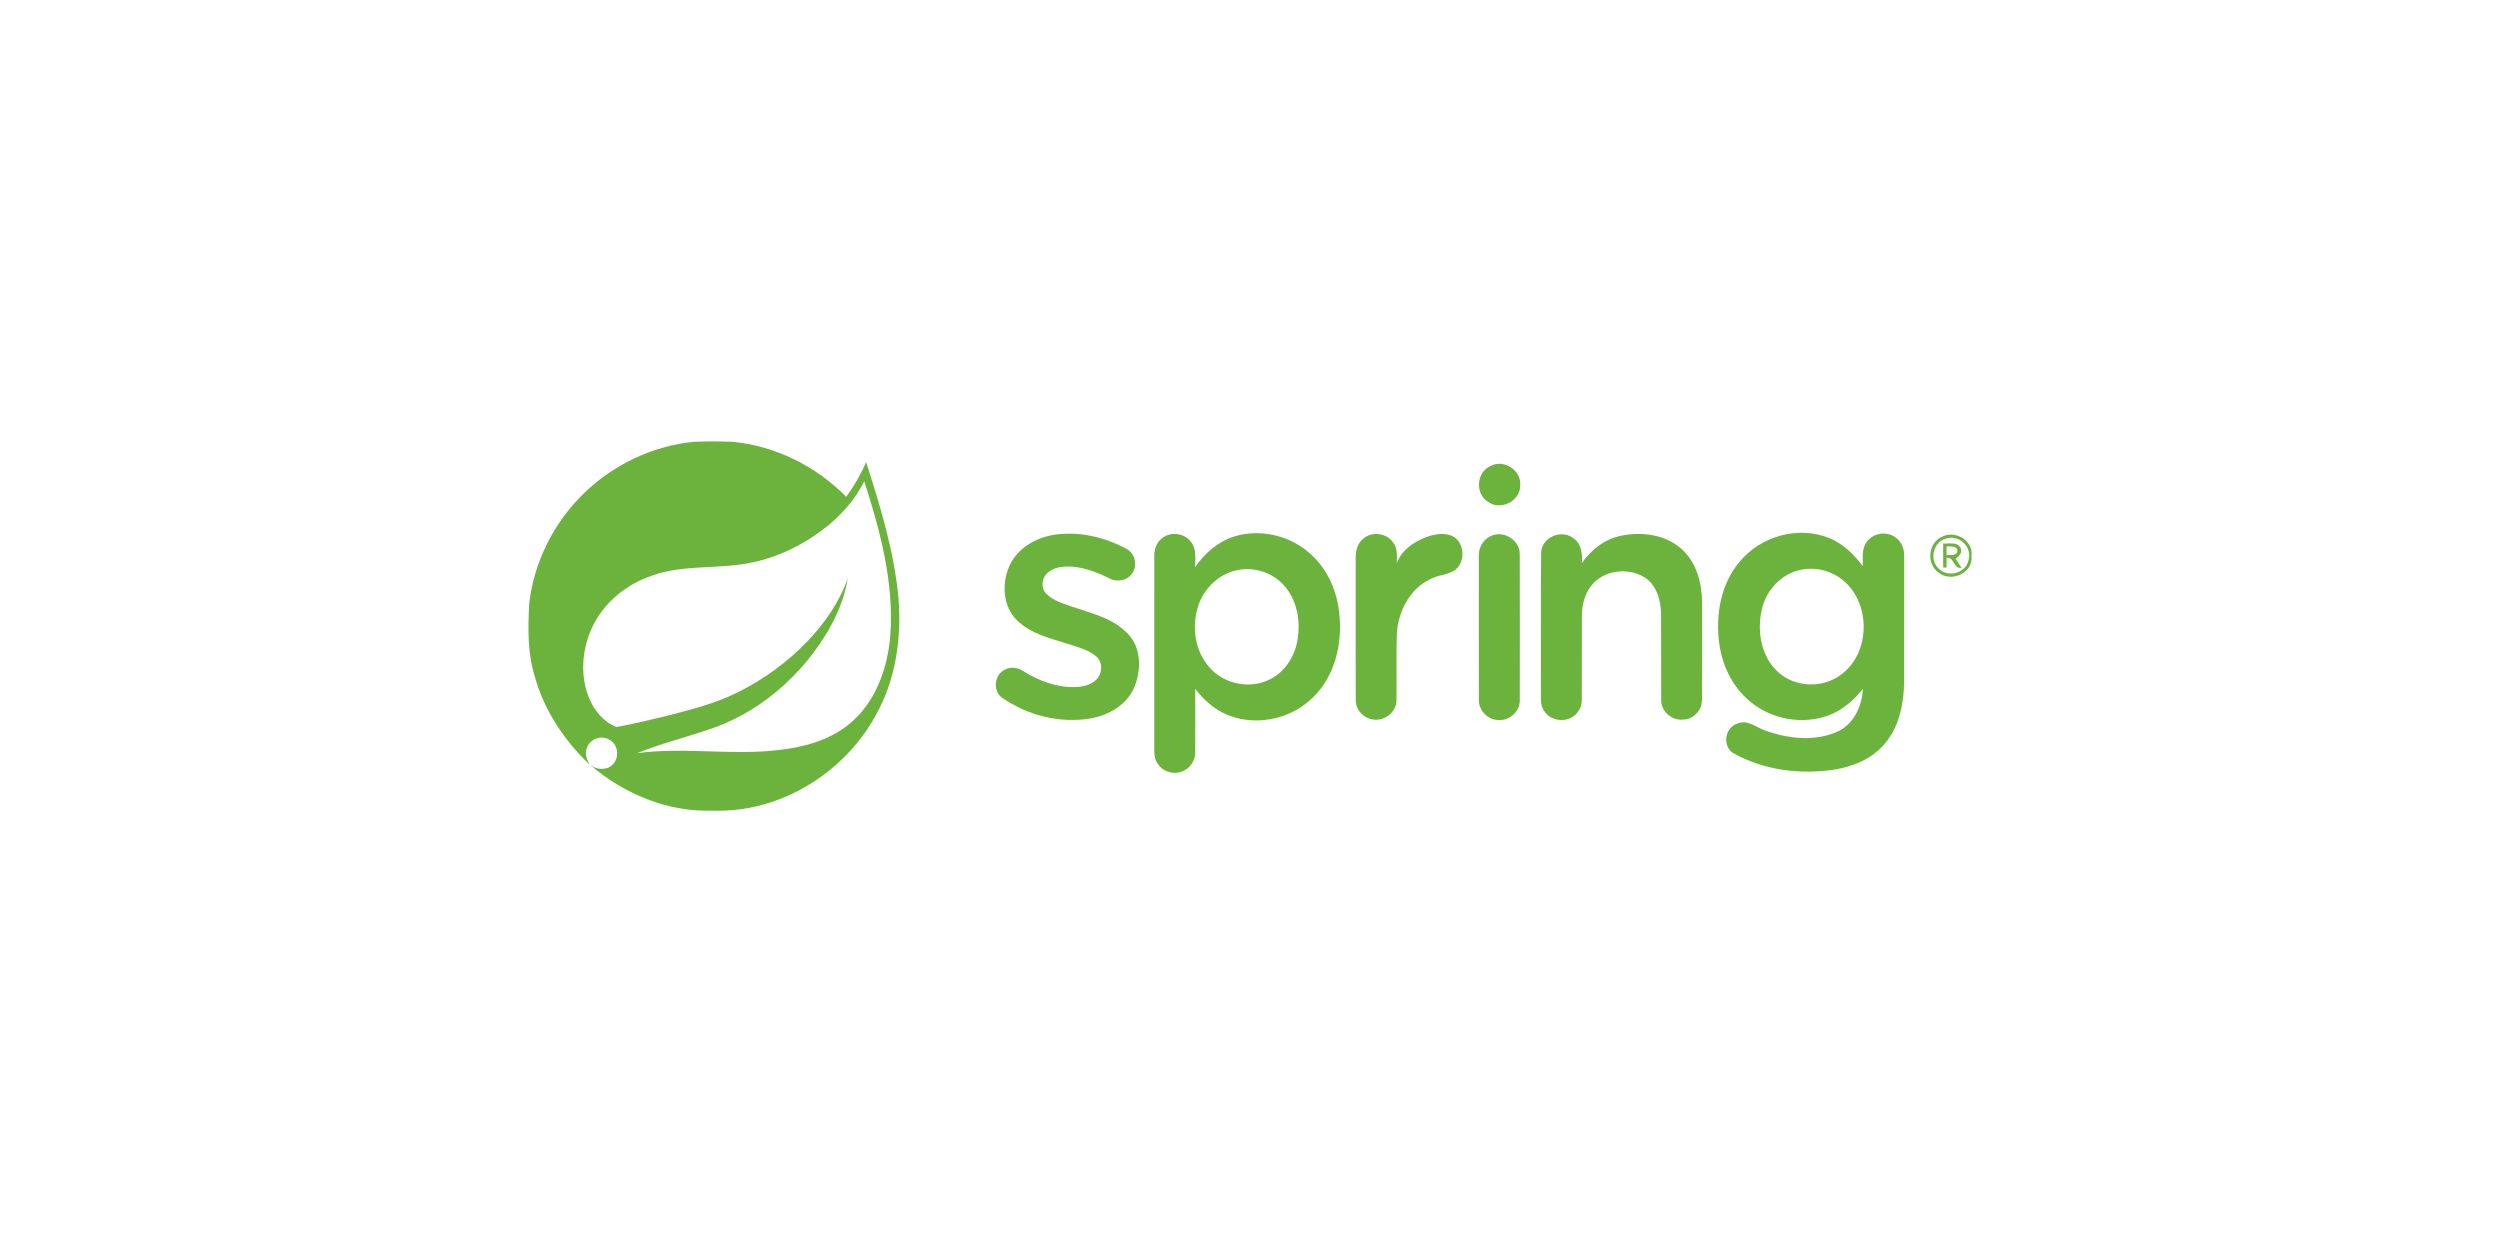 <?xml version="1.0" encoding="UTF-8" ?>
<!DOCTYPE svg PUBLIC "-//W3C//DTD SVG 1.1//EN" "http://www.w3.org/Graphics/SVG/1.1/DTD/svg11.dtd">
<svg width="1200pt" height="600pt" viewBox="0 0 1200 600" version="1.1" xmlns="http://www.w3.org/2000/svg">
<g id="#ffffffff">
</g>
<g id="#6cb33eff">
<path fill="#6cb33e" opacity="1.00" d=" M 280.54 236.54 C 294.66 222.88 313.41 214.01 332.98 212.08 C 338.99 211.79 345.02 211.84 351.03 212.02 C 371.82 213.80 391.57 223.66 406.19 238.45 C 409.99 233.27 413.23 227.69 415.74 221.78 C 422.54 243.13 429.24 264.76 431.27 287.19 C 432.83 306.42 429.90 326.44 420.32 343.41 C 405.11 371.27 374.00 390.35 342.00 389.10 C 320.63 389.88 299.69 381.13 283.56 367.42 C 286.80 369.69 291.90 369.81 294.49 366.52 C 297.55 363.02 296.47 356.77 292.12 354.87 C 288.27 352.75 282.97 354.86 281.68 359.07 C 280.50 361.76 281.74 364.54 282.95 366.96 C 270.76 355.37 261.12 340.87 256.65 324.56 C 253.18 313.36 253.43 301.52 254.00 289.95 C 256.20 269.76 265.93 250.59 280.54 236.54 M 395.66 253.70 C 384.14 262.57 370.45 268.85 356.00 270.86 C 341.76 272.95 326.91 271.34 313.14 276.22 C 300.75 280.38 289.71 289.24 284.20 301.23 C 279.30 311.73 278.34 324.32 282.78 335.14 C 285.26 341.11 289.77 346.60 295.92 348.97 C 304.21 347.48 312.40 345.44 320.59 343.49 C 332.04 340.51 343.65 337.59 354.27 332.24 C 366.52 326.18 377.69 317.97 387.22 308.19 C 395.66 299.38 402.90 289.16 406.90 277.56 C 405.59 286.43 401.99 294.81 397.61 302.58 C 385.45 323.26 366.53 340.36 343.95 348.85 C 331.37 353.43 318.28 356.48 305.86 361.50 C 328.45 358.50 351.29 362.71 373.92 360.00 C 385.62 358.69 397.55 355.47 406.97 348.09 C 420.28 337.61 426.33 320.43 427.42 303.98 C 429.01 279.05 422.39 254.53 414.86 231.00 C 410.39 239.97 403.55 247.59 395.66 253.70 Z" />
<path fill="#6cb33e" opacity="1.00" d=" M 715.48 223.68 C 721.89 220.20 730.41 225.81 729.69 233.06 C 729.77 240.58 720.19 245.30 714.20 240.85 C 707.94 237.01 708.69 226.54 715.48 223.68 Z" />
<path fill="#6cb33e" opacity="1.00" d=" M 505.53 256.77 C 517.54 254.78 530.01 257.71 540.64 263.40 C 544.60 265.45 546.08 270.87 543.79 274.67 C 541.64 278.60 536.14 279.73 532.36 277.55 C 526.04 274.44 519.21 271.80 512.05 271.94 C 508.60 272.00 504.87 272.80 502.41 275.38 C 499.96 277.88 499.65 282.30 502.12 284.90 C 505.47 288.35 510.29 289.67 514.69 291.25 C 524.13 294.45 534.62 296.85 541.63 304.48 C 547.88 311.17 547.81 321.56 544.56 329.64 C 541.01 338.33 532.01 343.45 523.08 344.91 C 508.45 347.27 493.08 343.30 480.97 334.89 C 476.82 331.95 477.15 325.01 481.19 322.11 C 484.01 319.95 488.09 320.06 491.00 322.02 C 498.46 326.75 507.14 330.04 516.09 329.80 C 519.70 329.69 523.61 328.86 526.25 326.20 C 529.24 323.25 529.44 317.70 526.08 314.95 C 522.04 311.66 516.82 310.46 511.97 308.87 C 503.64 306.30 494.63 304.08 488.19 297.79 C 481.29 291.11 480.77 279.97 484.54 271.56 C 488.27 263.29 496.85 258.27 505.53 256.77 Z" />
<path fill="#6cb33e" opacity="1.00" d=" M 558.06 258.13 C 562.20 255.01 568.74 255.99 571.76 260.23 C 574.44 263.63 573.63 268.21 573.67 272.22 C 578.21 265.58 584.63 259.94 592.41 257.53 C 605.22 253.53 619.94 257.20 629.62 266.42 C 637.56 273.75 641.94 284.32 642.91 294.97 C 644.34 309.04 640.79 324.35 630.46 334.51 C 619.44 345.75 601.09 349.24 586.94 342.11 C 581.66 339.45 577.30 335.29 573.71 330.66 C 573.71 340.79 573.76 350.92 573.70 361.05 C 573.81 364.85 571.43 368.51 567.98 370.05 C 563.70 372.10 558.08 370.55 555.60 366.48 C 553.69 363.66 554.08 360.14 554.06 356.93 C 554.09 326.94 554.07 296.95 554.07 266.96 C 553.90 263.60 555.26 260.11 558.06 258.13 M 594.47 273.56 C 585.42 275.12 577.90 282.23 575.12 290.88 C 571.92 300.77 573.51 312.57 580.62 320.43 C 587.70 328.56 600.44 330.99 609.97 325.88 C 617.36 322.04 621.98 314.14 622.97 306.01 C 624.20 297.22 622.35 287.54 616.19 280.87 C 610.84 274.90 602.33 272.08 594.47 273.56 Z" />
<path fill="#6cb33e" opacity="1.00" d=" M 654.40 258.51 C 658.54 254.89 665.60 255.86 668.70 260.38 C 670.90 263.20 670.56 266.95 670.48 270.31 C 672.63 264.27 678.25 260.36 683.97 258.04 C 687.98 256.51 692.65 255.48 696.78 257.16 C 703.24 259.91 703.70 270.14 697.97 273.90 C 694.35 276.16 689.79 275.99 686.13 278.20 C 676.42 283.00 671.05 293.79 670.48 304.29 C 670.14 314.85 670.47 325.42 670.32 335.98 C 670.41 341.69 664.60 346.31 659.06 345.35 C 654.49 344.82 650.65 340.61 650.75 335.98 C 650.68 313.31 650.74 290.65 650.72 267.99 C 650.67 264.52 651.56 260.76 654.40 258.51 Z" />
<path fill="#6cb33e" opacity="1.00" d=" M 778.10 257.15 C 788.09 255.10 799.59 256.55 807.34 263.68 C 814.29 270.04 816.91 279.78 816.98 288.93 C 816.99 304.66 817.05 320.39 816.95 336.11 C 816.97 340.95 812.80 345.29 807.95 345.41 C 802.56 346.02 797.19 341.44 797.37 335.93 C 797.29 322.29 797.42 308.65 797.31 295.02 C 797.27 288.45 795.38 281.12 789.62 277.27 C 781.53 272.09 769.29 273.56 763.50 281.54 C 760.43 285.64 759.29 290.87 759.29 295.91 C 759.25 309.28 759.32 322.65 759.26 336.02 C 759.34 339.70 757.01 343.22 753.67 344.70 C 749.51 346.66 744.06 345.42 741.42 341.59 C 739.74 339.44 739.57 336.63 739.63 334.03 C 739.75 311.04 739.52 288.04 739.74 265.06 C 740.17 257.97 749.27 253.97 754.92 258.14 C 759.07 260.67 759.66 265.88 759.28 270.30 C 763.73 263.86 770.31 258.70 778.10 257.15 Z" />
<path fill="#6cb33e" opacity="1.00" d=" M 835.25 269.36 C 845.31 257.32 863.24 252.29 877.90 258.23 C 884.58 260.89 889.86 266.07 894.14 271.72 C 894.25 267.82 893.46 263.39 896.07 260.09 C 898.98 255.97 905.17 254.87 909.38 257.63 C 912.52 259.55 914.17 263.31 914.01 266.93 C 913.98 286.95 914.03 306.96 913.98 326.98 C 913.91 337.47 911.73 348.56 904.83 356.80 C 898.85 364.11 889.66 367.94 880.52 369.40 C 863.99 371.94 846.38 369.67 831.72 361.37 C 826.56 357.84 828.09 348.91 834.11 347.24 C 839.19 345.20 843.40 349.58 848.01 350.91 C 858.62 354.62 870.86 355.90 881.44 351.44 C 889.57 348.01 893.81 339.17 894.14 330.70 C 889.86 336.02 884.59 340.74 878.13 343.19 C 865.54 348.08 850.49 345.44 840.15 336.81 C 831.77 330.00 826.71 319.70 825.27 309.09 C 823.35 295.29 825.93 280.15 835.25 269.36 M 864.44 273.50 C 855.25 275.28 847.96 283.03 845.81 292.00 C 843.20 302.52 845.12 315.03 853.46 322.57 C 861.60 330.09 875.03 330.48 883.78 323.78 C 897.94 313.37 898.11 289.42 884.55 278.45 C 879.03 273.90 871.44 272.04 864.44 273.50 Z" />
<path fill="#6cb33e" opacity="1.00" d=" M 715.38 257.40 C 721.42 254.27 729.57 259.10 729.48 265.95 C 729.56 289.30 729.53 312.66 729.50 336.01 C 729.67 341.15 725.03 345.67 719.93 345.60 C 714.65 345.99 709.73 341.32 709.87 336.02 C 709.78 313.04 709.85 290.06 709.84 267.08 C 709.62 263.13 711.72 259.08 715.38 257.40 Z" />
<path fill="#6cb33e" opacity="1.00" d=" M 932.40 257.54 C 938.69 254.33 947.45 259.74 946.32 267.03 C 947.18 275.14 936.21 279.85 930.37 274.69 C 924.43 270.46 925.61 260.24 932.40 257.54 M 934.38 258.43 C 928.21 259.74 925.84 268.31 930.34 272.67 C 934.56 277.54 943.58 275.29 944.89 268.94 C 946.87 262.80 940.47 256.54 934.38 258.43 Z" />
<path fill="#6cb33e" opacity="1.00" d=" M 932.73 260.89 C 935.47 261.10 939.41 259.94 941.04 262.93 C 942.14 265.09 940.44 267.07 938.67 268.12 C 939.62 269.58 940.58 271.04 941.51 272.54 C 937.63 273.30 938.13 267.21 934.36 267.72 C 934.33 269.30 934.32 270.87 934.32 272.45 L 932.73 272.39 C 932.71 268.55 932.71 264.72 932.73 260.89 M 934.35 262.25 C 934.31 263.65 934.34 265.08 934.35 266.49 C 936.09 266.23 938.52 266.96 939.50 264.99 C 940.07 261.87 936.26 262.40 934.35 262.25 Z" />
</g>
</svg>
